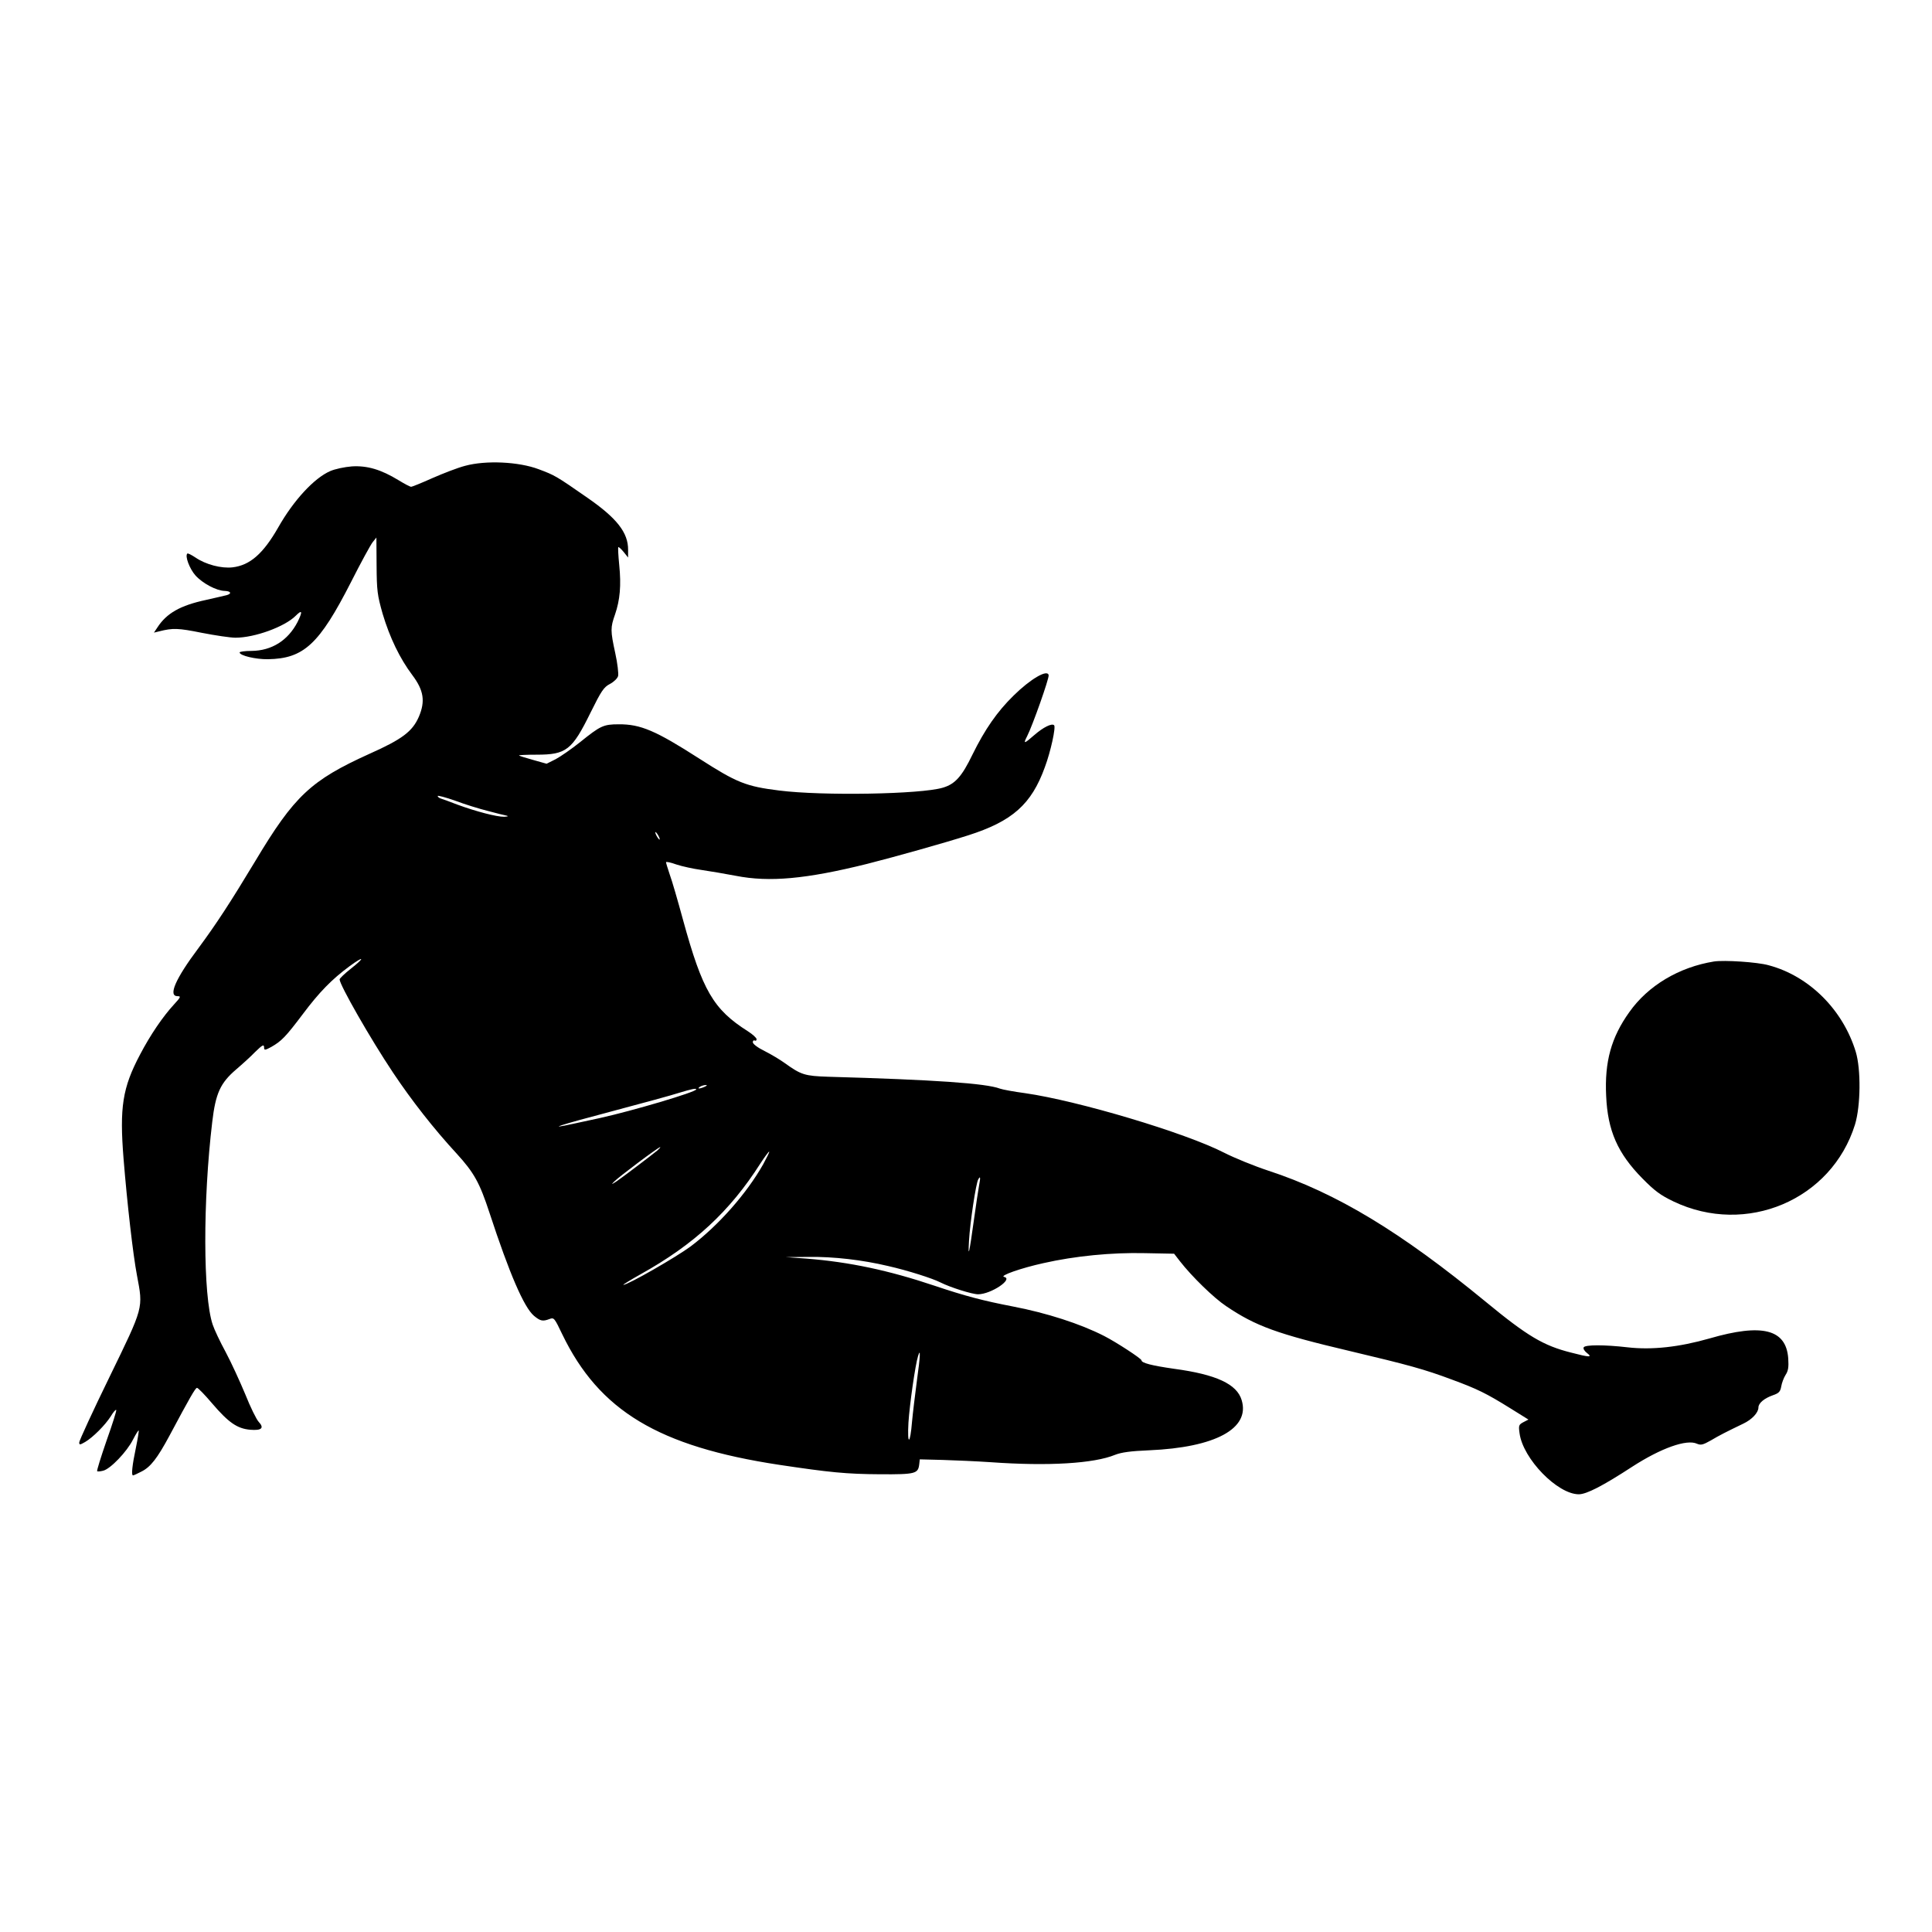 <?xml version="1.0" standalone="no"?>
<!DOCTYPE svg PUBLIC "-//W3C//DTD SVG 20010904//EN"
 "http://www.w3.org/TR/2001/REC-SVG-20010904/DTD/svg10.dtd">
<svg version="1.0" xmlns="http://www.w3.org/2000/svg"
 width="1024pt" height="1024pt" viewBox="0 0 1024 1024"
 preserveAspectRatio="xMidYMid meet">
<g transform="translate(0,1024) scale(0.1,-0.1)"
fill="#000000" stroke="none">
<path d="M2465 7771 c-39 -10 -116 -40 -173 -65 -56 -25 -107 -46 -113 -46 -6
0 -36 16 -67 35 -92 56 -165 78 -247 73 -39 -3 -90 -14 -115 -25 -85 -37 -194
-155 -275 -298 -80 -140 -150 -201 -242 -212 -60 -7 -143 15 -197 52 -21 14
-41 24 -43 21 -14 -13 12 -81 43 -116 38 -42 111 -81 155 -82 32 -1 39 -14 12
-22 -10 -3 -60 -14 -112 -26 -135 -29 -208 -70 -257 -146 l-18 -27 29 7 c71
18 100 17 224 -8 72 -14 152 -26 179 -26 102 0 261 58 319 116 35 35 38 24 10
-33 -51 -98 -137 -152 -244 -153 -35 0 -63 -4 -63 -8 0 -17 86 -37 150 -36
190 3 272 79 440 408 52 103 104 198 115 212 l20 25 1 -148 c1 -135 4 -157 32
-256 38 -127 91 -237 158 -326 60 -80 69 -138 34 -220 -34 -78 -88 -119 -263
-197 -309 -140 -397 -222 -604 -568 -132 -219 -205 -331 -301 -461 -123 -164
-162 -255 -111 -255 19 0 17 -5 -18 -43 -60 -65 -126 -162 -181 -267 -93 -176
-109 -279 -87 -553 19 -235 50 -507 71 -617 33 -176 37 -163 -145 -537 -89
-182 -161 -339 -161 -348 0 -14 3 -14 31 2 41 24 106 89 136 136 13 22 26 37
29 34 3 -2 -20 -75 -51 -162 -30 -87 -53 -160 -50 -163 2 -2 17 -1 32 3 38 9
126 101 158 165 15 29 28 50 30 48 2 -1 -5 -44 -15 -93 -19 -90 -25 -145 -15
-145 3 0 23 9 44 20 49 24 85 71 149 190 109 204 137 253 146 254 5 1 41 -36
80 -82 88 -103 134 -134 202 -140 61 -5 76 9 45 42 -12 13 -44 78 -71 146 -28
67 -74 168 -104 224 -30 55 -61 121 -69 146 -51 153 -52 656 -2 1074 18 152
43 206 127 278 34 29 79 70 99 91 42 41 49 44 49 22 0 -12 7 -11 38 6 54 31
75 52 167 174 87 116 153 184 248 254 78 57 83 47 7 -13 -33 -26 -60 -52 -60
-57 0 -29 164 -316 283 -494 98 -147 217 -299 337 -429 93 -102 122 -154 175
-316 105 -320 182 -499 235 -544 34 -28 46 -31 83 -17 23 9 26 5 67 -81 196
-406 511 -595 1150 -692 267 -40 355 -49 536 -50 185 -1 200 3 206 52 l3 27
120 -3 c66 -2 181 -7 255 -12 307 -22 548 -7 660 39 33 13 82 20 180 24 351
15 537 115 491 266 -25 85 -135 136 -358 166 -119 17 -173 31 -173 45 0 9
-135 97 -198 129 -127 65 -305 122 -482 156 -161 31 -255 56 -416 110 -244 82
-452 126 -679 144 l-110 8 120 1 c133 2 286 -16 421 -48 106 -24 237 -66 278
-87 51 -26 168 -63 200 -63 68 0 189 81 138 92 -27 6 90 47 208 73 168 38 362
57 537 53 l156 -3 31 -40 c63 -81 180 -195 245 -238 157 -106 270 -147 656
-238 312 -74 396 -97 540 -151 136 -50 184 -74 308 -151 l98 -61 -27 -14 c-24
-13 -26 -17 -20 -59 18 -135 201 -323 314 -323 41 0 128 45 283 146 153 99
289 147 343 122 21 -9 32 -6 73 17 47 28 85 47 172 89 47 22 81 59 81 86 0 23
31 49 77 65 32 11 39 19 44 47 3 18 13 45 23 61 14 21 17 41 14 87 -11 155
-138 187 -417 106 -161 -46 -306 -62 -435 -47 -122 14 -223 14 -232 0 -4 -7 4
-20 17 -30 31 -24 15 -24 -84 2 -147 37 -231 87 -452 269 -451 371 -792 577
-1152 695 -76 25 -181 68 -234 95 -206 106 -776 276 -1056 316 -60 8 -119 19
-133 24 -73 28 -344 47 -910 63 -124 4 -144 10 -230 72 -25 18 -73 47 -107 64
-37 18 -63 38 -63 47 0 8 5 12 10 9 6 -3 10 0 10 7 0 7 -21 26 -46 42 -183
116 -241 215 -344 591 -27 99 -58 207 -70 239 -11 33 -20 62 -20 66 0 4 25 -1
55 -12 30 -10 90 -23 133 -29 42 -6 124 -20 182 -31 178 -35 373 -17 695 63
150 38 410 111 535 151 236 75 337 165 408 362 31 83 59 212 49 222 -12 12
-58 -11 -105 -52 -55 -48 -60 -49 -38 -6 29 57 117 306 114 323 -5 34 -97 -20
-186 -108 -87 -85 -152 -179 -218 -313 -56 -116 -92 -156 -157 -175 -117 -35
-637 -44 -867 -15 -177 22 -224 41 -425 170 -229 147 -310 182 -426 181 -81 0
-97 -8 -205 -95 -45 -36 -103 -76 -129 -90 l-48 -24 -71 20 c-39 11 -73 21
-75 24 -2 2 39 4 93 4 158 0 188 24 286 223 57 115 70 135 103 152 21 11 40
30 43 42 3 12 -3 67 -15 121 -26 120 -26 135 -1 206 26 76 33 153 22 261 -5
50 -7 92 -5 95 2 2 15 -9 28 -25 l24 -30 0 40 c1 92 -60 169 -216 277 -168
117 -173 119 -258 151 -106 40 -280 48 -390 18z m120 -1829 c44 -12 89 -23
100 -25 12 -3 7 -5 -13 -6 -38 -1 -149 28 -247 64 -38 15 -78 29 -87 32 -10 3
-18 9 -18 14 0 4 42 -7 93 -25 50 -19 128 -43 172 -54z m905 -132 c6 -11 8
-20 6 -20 -3 0 -10 9 -16 20 -6 11 -8 20 -6 20 3 0 10 -9 16 -20z m245 -1330
c-27 -12 -43 -12 -25 0 8 5 22 9 30 9 10 0 8 -3 -5 -9z m-45 -14 c0 -14 -339
-114 -511 -152 -41 -9 -103 -22 -139 -30 -156 -34 -73 -7 200 65 162 43 324
87 360 99 66 20 90 25 90 18z m-206 -324 c-46 -37 -181 -139 -214 -162 -29
-19 -32 -20 -15 -3 25 26 235 183 244 183 3 0 -4 -8 -15 -18z m561 -73 c-88
-156 -238 -325 -384 -435 -77 -57 -333 -204 -357 -204 -5 0 36 25 91 56 284
158 473 333 635 587 24 37 45 65 47 63 2 -2 -13 -32 -32 -67z m1144 -114 c-4
-24 -16 -99 -25 -167 -27 -195 -34 -225 -28 -124 5 93 37 307 49 325 11 20 13
12 4 -34z m-329 -1031 c-10 -76 -22 -175 -26 -219 -10 -124 -26 -128 -19 -5 6
94 36 306 51 353 14 46 12 -1 -6 -129z"/>
<path d="M9085 5144 c-186 -30 -350 -128 -449 -268 -96 -134 -132 -263 -123
-445 8 -184 61 -304 192 -437 65 -66 96 -89 165 -122 385 -184 838 8 962 408
30 99 32 292 4 385 -68 223 -247 402 -462 459 -60 17 -235 28 -289 20z"/>
</g>
</svg>
